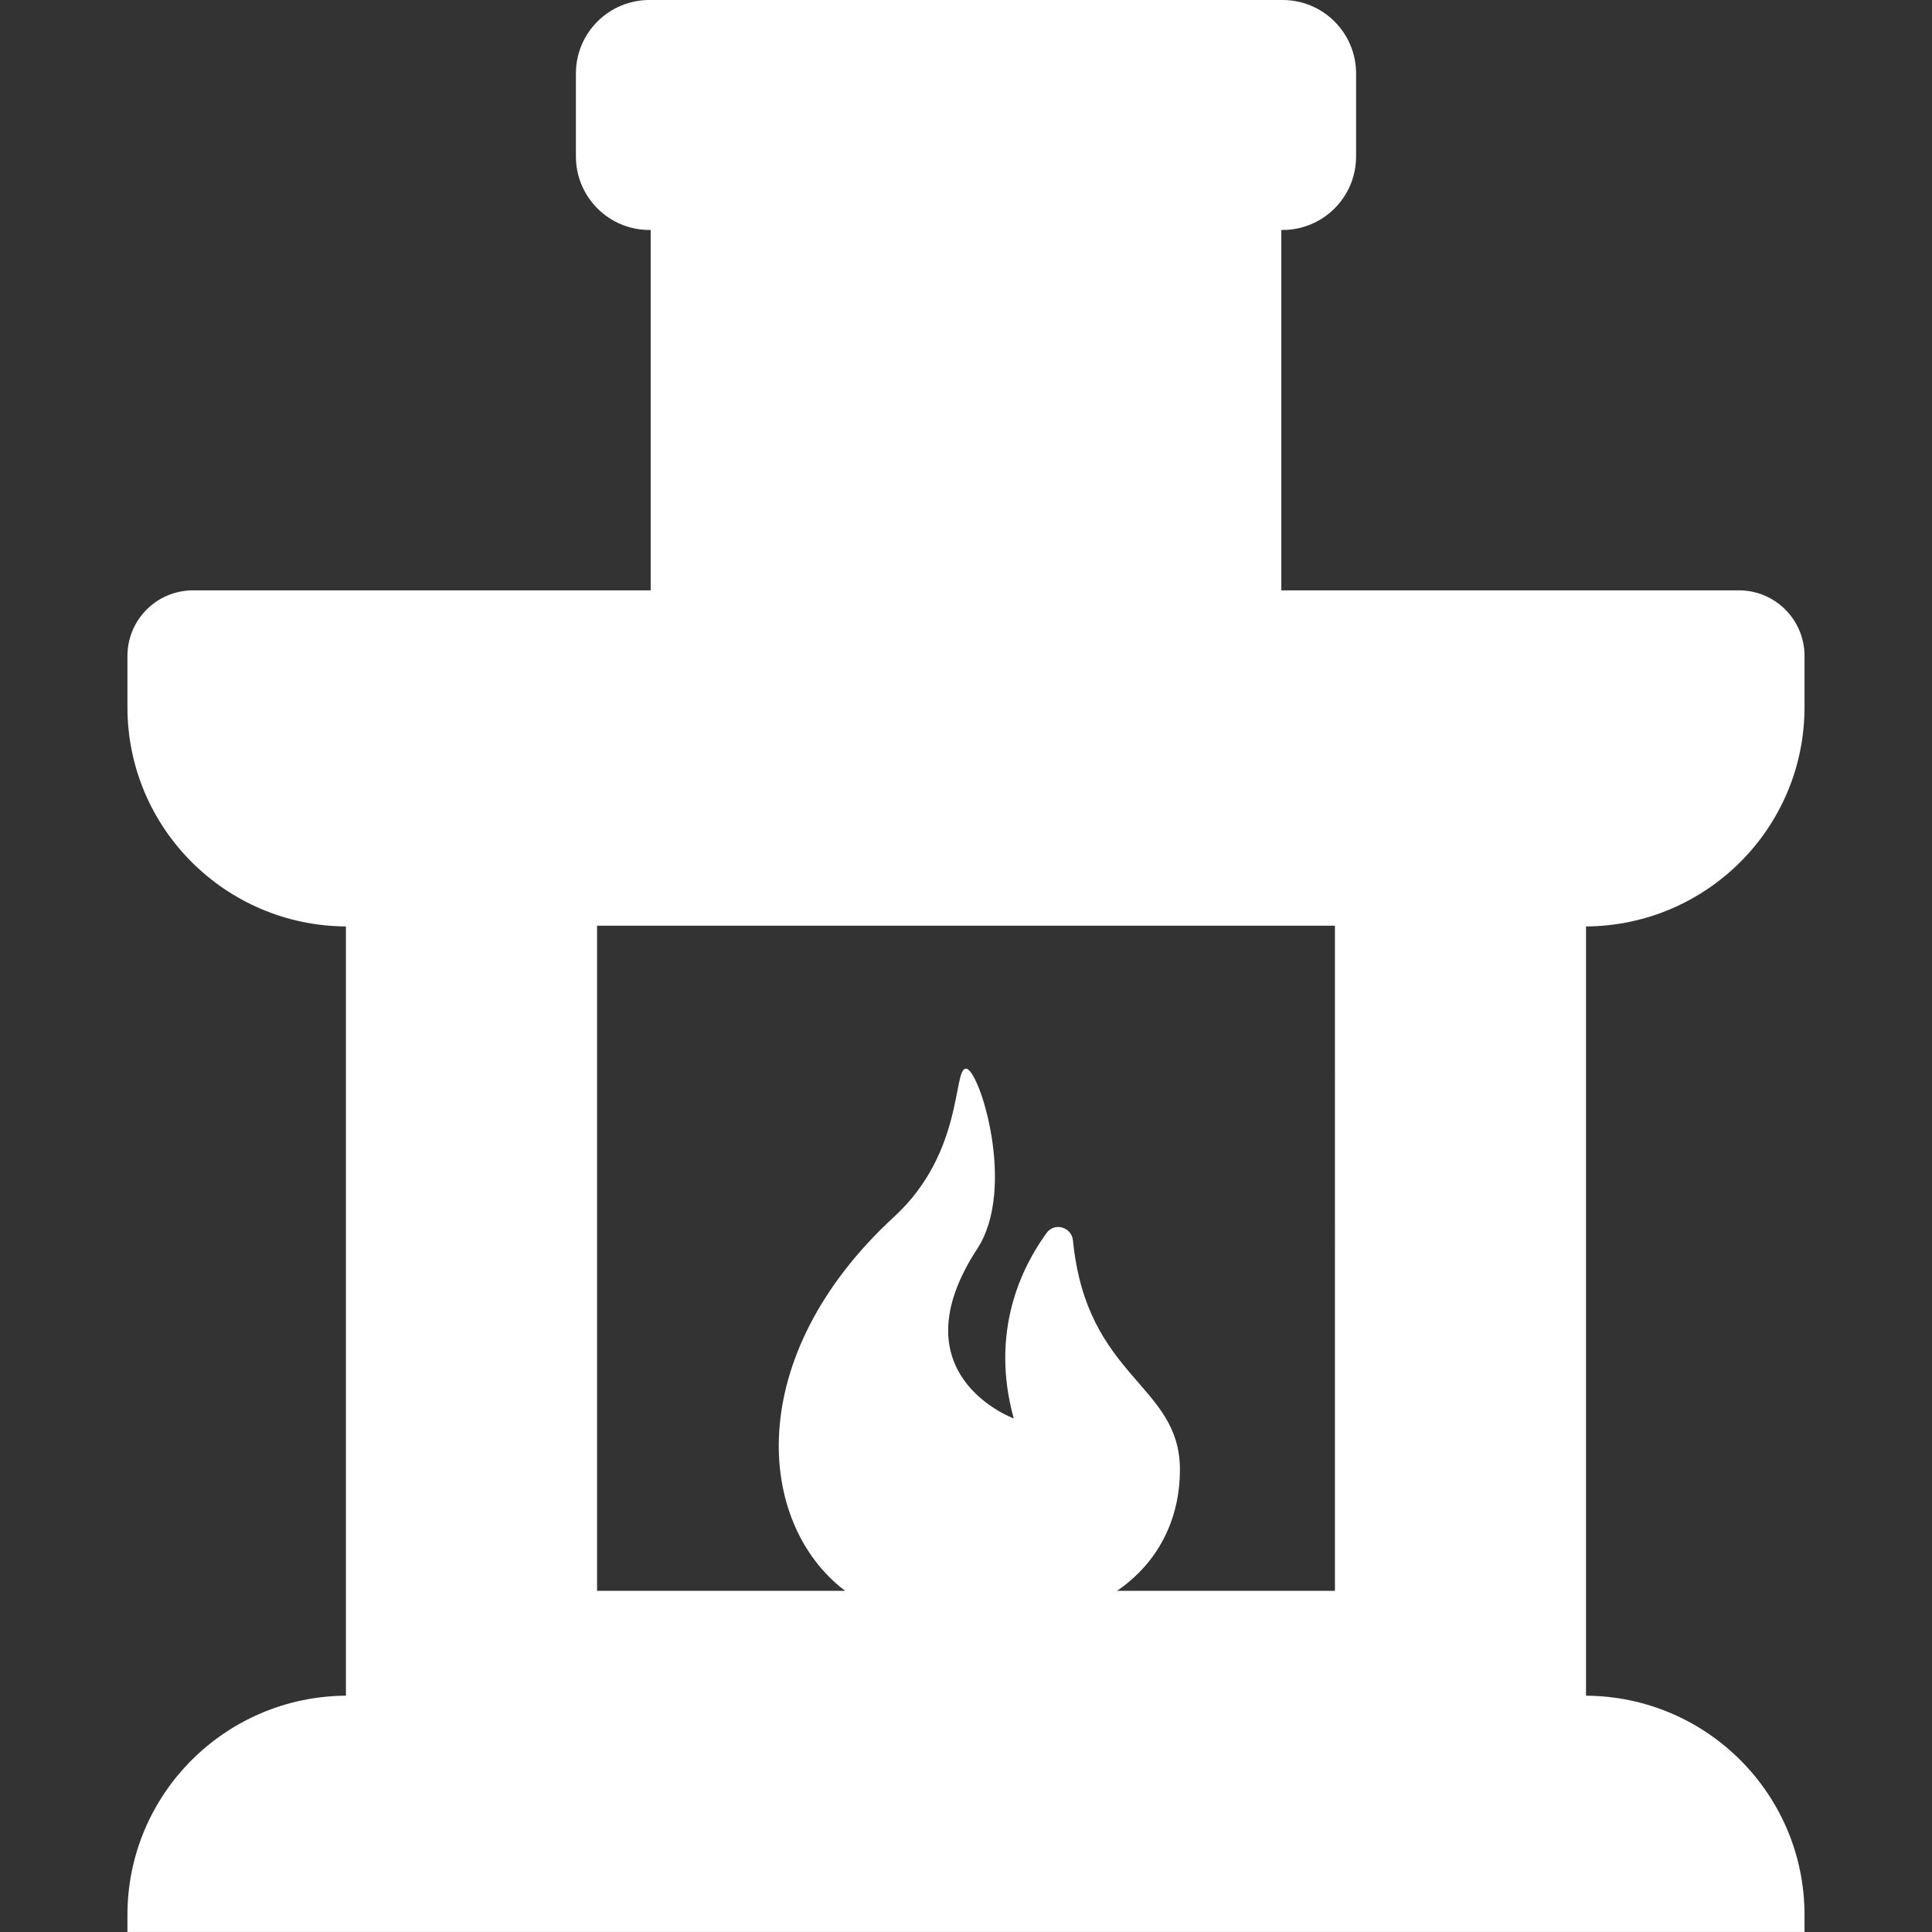 <?xml version="1.0"?>
<svg xmlns="http://www.w3.org/2000/svg" xmlns:xlink="http://www.w3.org/1999/xlink" version="1.1" id="Capa_1" x="0px" y="0px" width="512px" height="512px" viewBox="0 0 45.768 45.768" style="enable-background:new 0 0 45.768 45.768;" xml:space="preserve" class=""><rect x="0" y="0" width="45.768" height="45.768" fill="#333333" stroke="none"/><g><g>
	<path d="M42.748,16.753v-1.214c0-0.858-0.695-1.554-1.554-1.554H30.354V5.448h0.029c0.963,0,1.742-0.78,1.742-1.741V1.741   C32.125,0.78,31.346,0,30.383,0H15.384c-0.962,0-1.741,0.78-1.741,1.741v1.966c0,0.961,0.779,1.741,1.741,1.741h0.03v8.537H4.573   c-0.858,0-1.554,0.696-1.554,1.554v1.214c0,2.857,2.314,5.176,5.176,5.194V40.17c-2.861,0.018-5.176,2.336-5.176,5.194v0.403   h39.729v-0.403c0-2.858-2.313-5.177-5.176-5.194V21.947C40.434,21.929,42.748,19.61,42.748,16.753z M31.625,37.686h-5.162   c1.056-0.727,1.489-1.799,1.489-2.869c0-2.039-2.21-2.151-2.534-5.43c-0.031-0.318-0.435-0.438-0.623-0.181   c-0.593,0.813-1.348,2.343-0.78,4.396c0,0-2.819-1.031-0.863-4.021c0.939-1.438,0.045-4.266-0.268-4.266s-0.047,1.984-1.697,3.504   c-3.613,3.324-3.271,7.277-1.166,8.867h-5.877V21.93h17.48V37.686z" data-original="#000000" class="active-path" data-old_color="#824E4E" fill="#FFFFFF"/>
</g></g> </svg>
